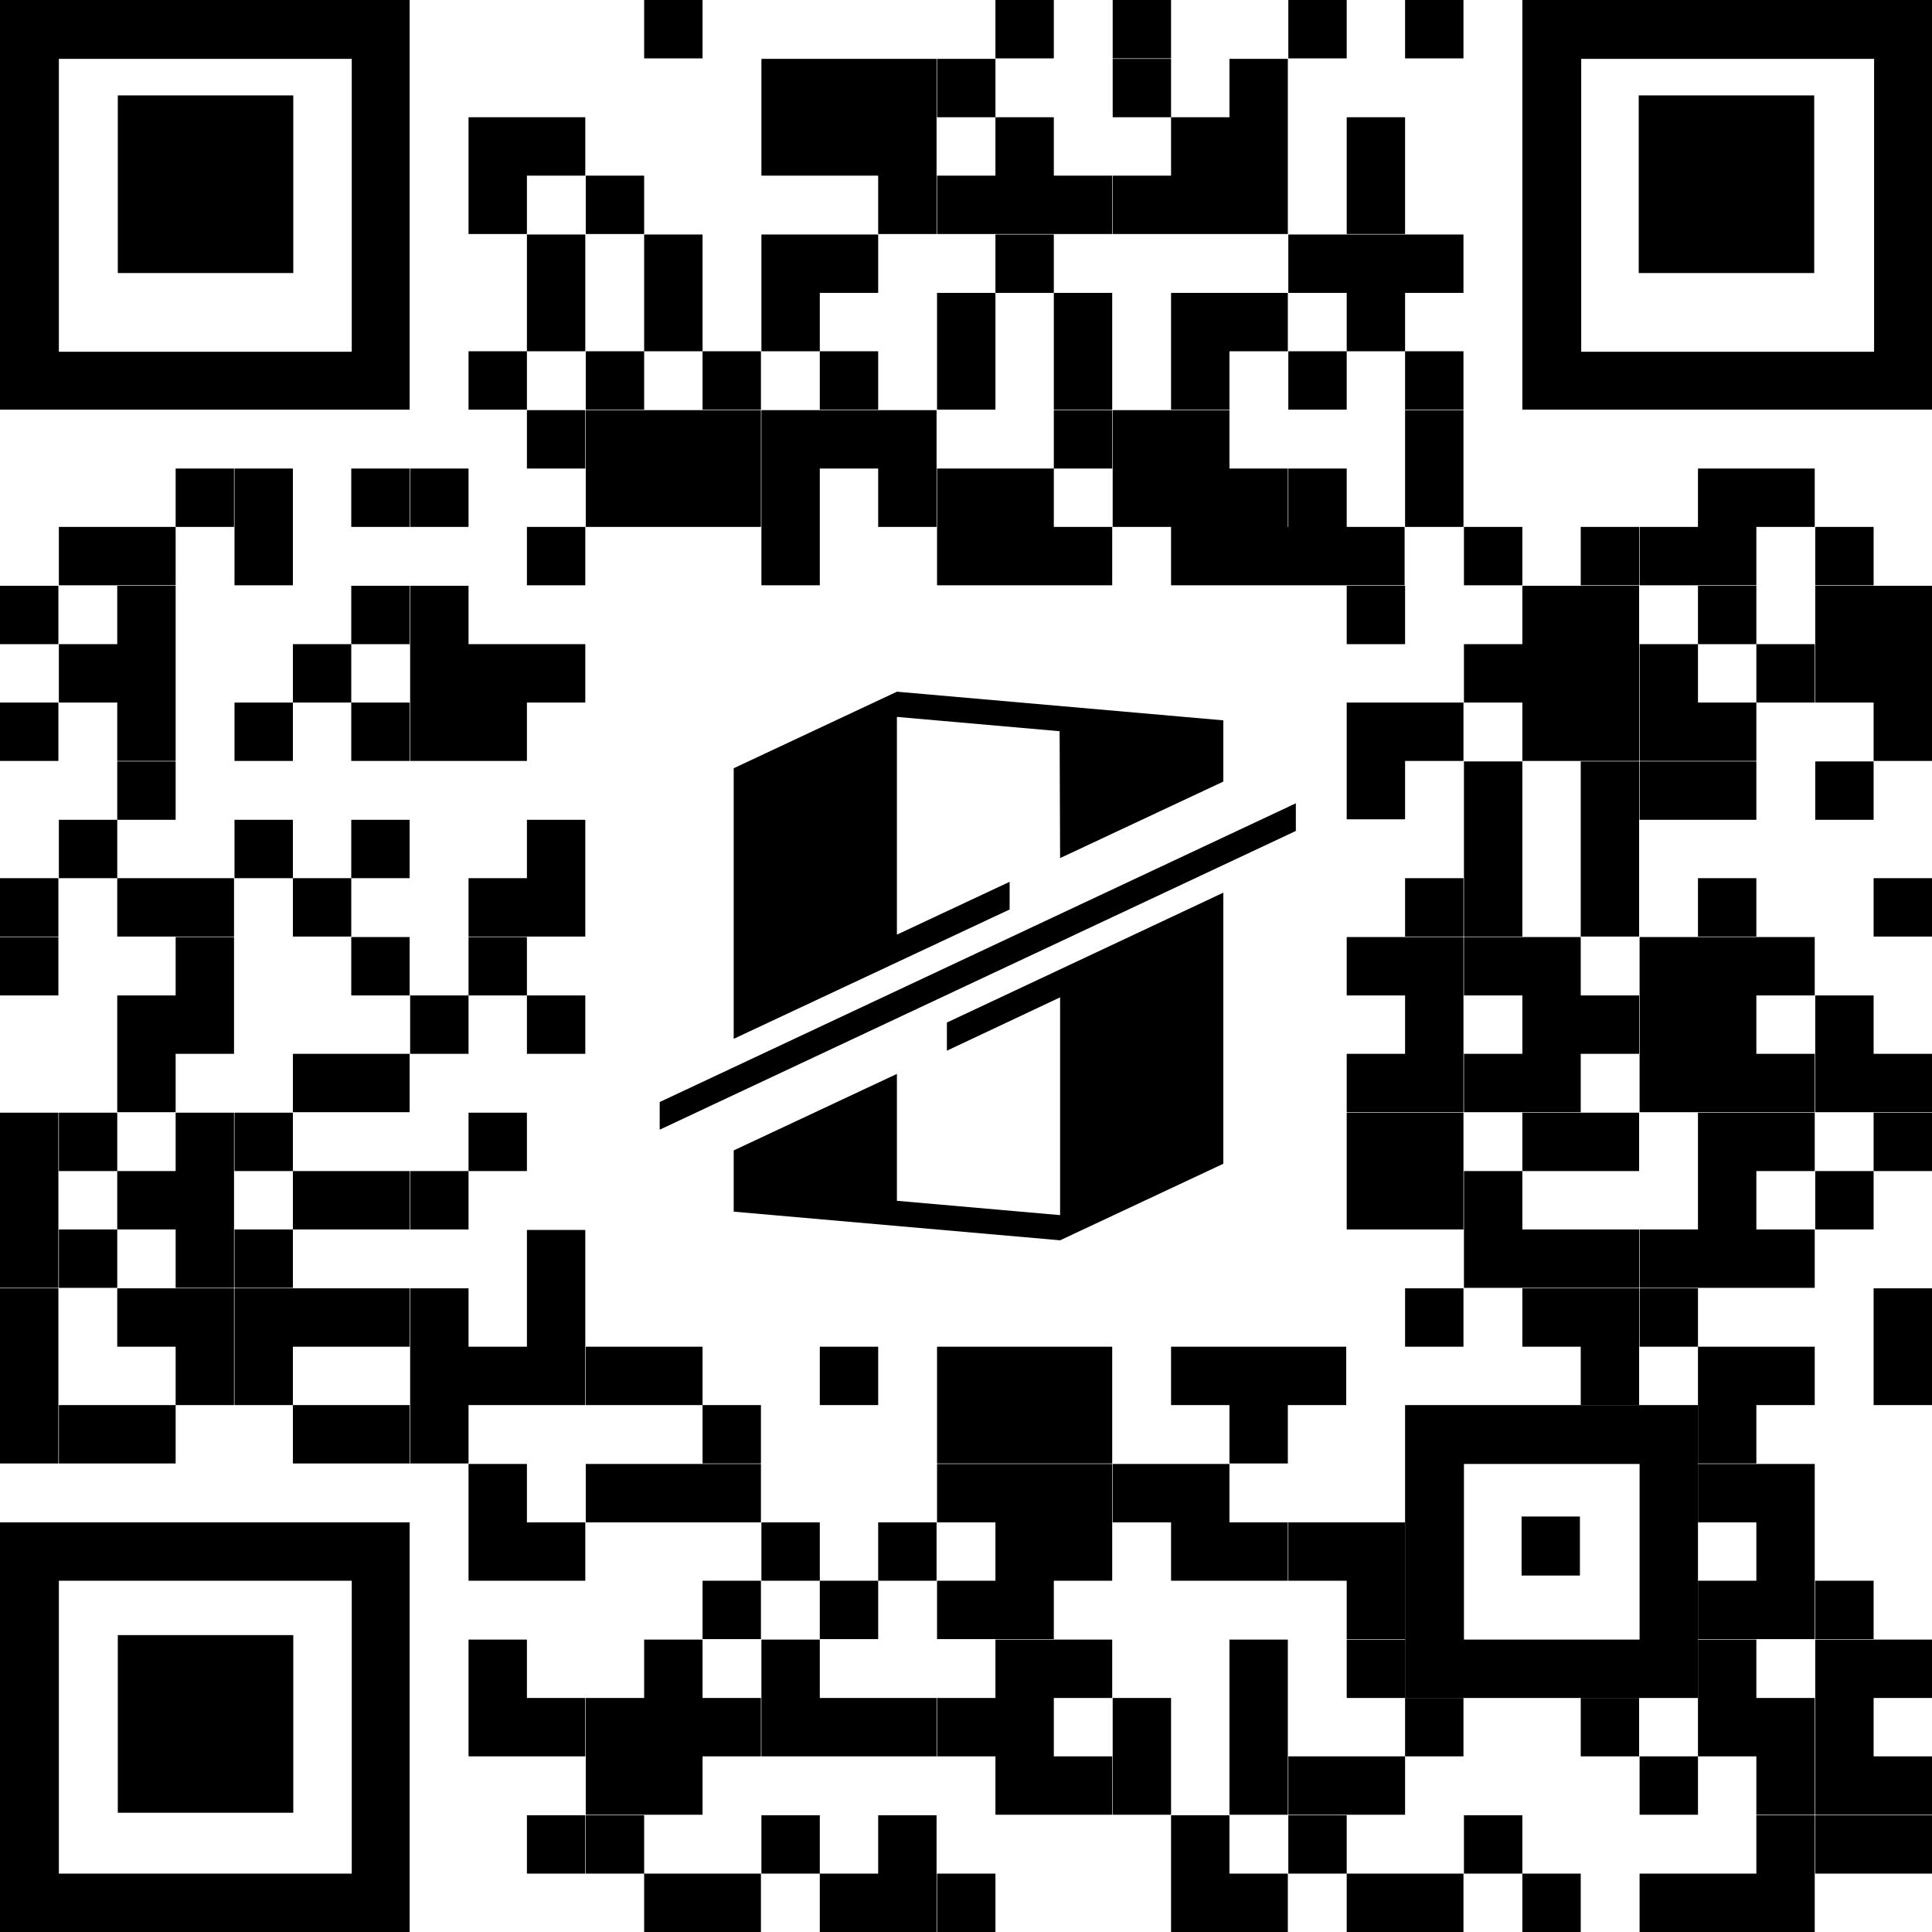 <svg width="92" height="92" viewBox="0 0 92 92" fill="none" xmlns="http://www.w3.org/2000/svg">
<path fill-rule="evenodd" clip-rule="evenodd" d="M44.621 89.22H47.402V92H44.621V89.22ZM41.818 86.44H44.598V89.22H41.818V86.44ZM41.818 89.22H44.598V92H41.818V89.22ZM39.038 89.22H41.818V92H39.038V89.22ZM33.455 89.22H36.235V92H33.455V89.22ZM30.674 89.22H33.455V92H30.674V89.22ZM69.712 86.44H72.493V89.22H69.712V86.44ZM58.545 89.22H61.326V92H58.545V89.22ZM55.765 89.22H58.545V92H55.765V89.22ZM55.765 86.44H58.545V89.22H55.765V86.44ZM36.258 86.44H39.038V89.22H36.258V86.44ZM66.909 80.856H69.689V83.636H66.909V80.856ZM39.038 75.273H41.818V78.053H39.038V75.273ZM33.455 75.273H36.235V78.053H33.455V75.273ZM41.818 72.493H44.598V75.273H41.818V72.493ZM36.258 72.493H39.038V75.273H36.258V72.493ZM33.455 66.909H36.235V69.689H33.455V66.909ZM33.455 69.712H36.235V72.493H33.455V69.712ZM30.674 69.712H33.455V72.493H30.674V69.712ZM27.894 69.712H30.674V72.493H27.894V69.712ZM25.091 72.493H27.871V75.273H25.091V72.493ZM22.311 72.493H25.091V75.273H22.311V72.493ZM22.311 69.712H25.091V72.493H22.311V69.712ZM39.038 64.129H41.818V66.909H39.038V64.129ZM89.22 64.129H92V66.909H89.22V64.129ZM89.22 61.349H92V64.129H89.22V61.349ZM66.909 61.349H69.689V64.129H66.909V61.349ZM58.545 66.909H61.326V69.689H58.545V66.909ZM58.545 64.129H61.326H64.106V66.909H61.326H58.545V64.129ZM55.765 64.129H58.545V66.909H55.765V64.129ZM86.44 55.765H89.22V58.545H86.44V55.765ZM19.531 55.765H22.311V58.545H19.531V55.765ZM16.727 55.765H19.507V58.545H16.727V55.765ZM13.947 55.765H16.727V58.545H13.947V55.765ZM22.311 52.985H25.091V55.765H22.311V52.985ZM16.727 50.182H19.507V52.962H16.727V50.182ZM13.947 50.182H16.727V52.962H13.947V50.182ZM25.091 47.402H27.871V50.182H25.091V47.402ZM19.531 47.402H22.311V50.182H19.531V47.402ZM5.583 50.182H8.364V52.962H5.583V50.182ZM8.364 44.621H11.144V47.402H8.364V44.621ZM8.364 41.818H11.144V44.598H8.364V41.818ZM5.583 41.818H8.364V44.598H5.583V41.818ZM8.364 47.402H11.144V50.182H8.364V47.402ZM5.583 47.402H8.364V50.182H5.583V47.402ZM16.727 44.621H19.507V47.402H16.727V44.621ZM89.22 41.818H92V44.598H89.22V41.818ZM22.311 44.621H25.091V47.402H22.311V44.621ZM25.091 41.818V39.038H27.871V41.818V44.598H25.091V41.818ZM22.311 41.818H25.091V44.598H22.311V41.818ZM13.947 41.818H16.727V44.598H13.947V41.818ZM0 44.621H2.78V47.402H0V44.621ZM0 41.818H2.78V44.598H0V41.818ZM22.311 33.455H25.091V36.235H22.311V33.455ZM25.091 30.674H27.871V33.455H25.091V30.674ZM22.311 30.674H25.091V33.455H22.311V30.674ZM19.531 30.674H22.311V33.455H19.531V30.674ZM19.531 27.894H22.311V30.674H19.531V27.894ZM16.727 27.894H19.507V30.674H16.727V27.894ZM19.531 33.455H22.311V36.235H19.531V33.455ZM16.727 33.455H19.507V36.235H16.727V33.455ZM16.727 39.038H19.507V41.818H16.727V39.038ZM11.167 39.038H13.947V41.818H11.167V39.038ZM2.803 39.038H5.583V41.818H2.803V39.038ZM86.44 36.258H89.22V39.038H86.44V36.258ZM11.167 33.455H13.947V36.235H11.167V33.455ZM0 33.455H2.78V36.235H0V33.455ZM89.22 33.455H92V36.235H89.22V33.455ZM89.22 30.674H92V33.455H89.22V30.674ZM89.22 27.894H92V30.674H89.22V27.894ZM86.44 27.894H89.22V30.674H86.44V27.894ZM86.44 25.091H89.22V27.871H86.44V25.091ZM86.44 30.674H89.22V33.455H86.44V30.674ZM83.636 30.674H86.416V33.455H83.636V30.674ZM75.273 41.818H78.053V44.598H75.273V41.818ZM75.273 39.038H78.053V41.818H75.273V39.038ZM80.856 36.258H83.636V39.038H80.856V36.258ZM78.076 36.258H80.856V39.038H78.076V36.258ZM75.273 36.258H78.053V39.038H75.273V36.258ZM80.856 33.455H83.636V36.235H80.856V33.455ZM78.076 33.455H80.856V36.235H78.076V33.455ZM75.273 33.455H78.053V36.235H75.273V33.455ZM72.493 33.455H75.273V36.235H72.493V33.455ZM78.076 30.674H80.856V33.455H78.076V30.674ZM75.273 30.674H78.053V33.455H75.273V30.674ZM80.856 27.894H83.636V30.674H80.856V27.894ZM83.636 22.311H86.416V25.091H83.636V22.311ZM80.856 22.311H83.636V25.091H80.856V22.311ZM80.856 25.091H83.636V27.871H80.856V25.091ZM78.076 25.091H80.856V27.871H78.076V25.091ZM75.273 25.091H78.053V27.871H75.273V25.091ZM75.273 27.894H78.053V30.674H75.273V27.894ZM72.493 27.894H75.273V30.674H72.493V27.894ZM72.493 30.674H75.273V33.455H72.493V30.674ZM69.712 30.674H72.493V33.455H69.712V30.674ZM13.947 30.674H16.727V33.455H13.947V30.674ZM5.583 36.258H8.364V39.038H5.583V36.258ZM5.583 33.455H8.364V36.235H5.583V33.455ZM5.583 27.894H8.364V30.674H5.583V27.894ZM5.583 25.091H8.364V27.871H5.583V25.091ZM2.803 25.091H5.583V27.871H2.803V25.091ZM5.583 30.674H8.364V33.455H5.583V30.674ZM2.803 30.674H5.583V33.455H2.803V30.674ZM0 27.894H2.78V30.674H0V27.894ZM69.712 25.091H72.493V27.871H69.712V25.091ZM25.091 25.091H27.871V27.871H25.091V25.091ZM19.531 22.311H22.311V25.091H19.531V22.311ZM16.727 22.311H19.507V25.091H16.727V22.311ZM11.167 25.091H13.947V27.871H11.167V25.091ZM11.167 22.311H13.947V25.091H11.167V22.311ZM8.364 22.311H11.144V25.091H8.364V22.311ZM66.909 22.311H69.689V25.091H66.909V22.311ZM66.909 19.531H69.689V22.311H66.909V19.531ZM66.909 16.727H69.689V19.507H66.909V16.727ZM61.349 16.727H64.129V19.507H61.349V16.727ZM44.621 16.727H47.402V19.507H44.621V16.727ZM44.621 13.947H47.402V16.727H44.621V13.947ZM64.129 13.947H66.909V16.727H64.129V13.947ZM66.909 11.167H69.689V13.947H66.909V11.167ZM64.129 8.364H66.909V11.144H64.129V8.364ZM64.129 5.583H66.909V8.364H64.129V5.583ZM64.129 11.167H66.909V13.947H64.129V11.167ZM61.349 11.167H64.129V13.947H61.349V11.167ZM36.258 13.947H39.038V16.727H36.258V13.947ZM39.038 11.167H41.818V13.947H39.038V11.167ZM36.258 11.167H39.038V13.947H36.258V11.167ZM30.674 13.947H33.455V16.727H30.674V13.947ZM30.674 11.167H33.455V13.947H30.674V11.167ZM25.091 13.947H27.871V16.727H25.091V13.947ZM25.091 11.167H27.871V13.947H25.091V11.167ZM27.894 8.364H30.674V11.144H27.894V8.364ZM22.311 8.364H25.091V11.144H22.311V8.364ZM25.091 5.583H27.871V8.364H25.091V5.583ZM22.311 5.583H25.091V8.364H22.311V5.583ZM47.402 11.167H50.182V13.947H47.402V11.167ZM58.545 8.364H61.326V11.144H58.545V8.364ZM58.545 2.803H61.326V5.583H58.545V2.803ZM58.545 5.583H61.326V8.364H58.545V5.583ZM55.765 5.583H58.545V8.364H55.765V5.583ZM55.765 8.364H58.545V11.144H55.765V8.364ZM52.985 8.364H55.765V11.144H52.985V8.364ZM50.182 8.364H52.962V11.144H50.182V8.364ZM47.402 5.583H50.182V8.364H47.402V5.583ZM47.402 8.364H50.182V11.144H47.402V8.364ZM44.621 8.364H47.402V11.144H44.621V8.364ZM41.818 8.364H44.598V11.144H41.818V8.364ZM41.818 5.583H44.598V8.364H41.818V5.583ZM39.038 5.583H41.818V8.364H39.038V5.583ZM36.258 5.583H39.038V8.364H36.258V5.583ZM44.621 2.803H47.402V5.583H44.621V2.803ZM41.818 2.803H44.598V5.583H41.818V2.803ZM39.038 2.803H41.818V5.583H39.038V2.803ZM36.258 2.803H39.038V5.583H36.258V2.803ZM66.909 0H69.689V2.78H66.909V0ZM61.349 0H64.129V2.78H61.349V0ZM52.985 2.803H55.765V5.583H52.985V2.803ZM52.985 0H55.765V2.78H52.985V0ZM47.402 0H50.182V2.78H47.402V0ZM30.674 0H33.455V2.78H30.674V0ZM22.311 16.727H25.091V19.507H22.311V16.727ZM44.621 25.091H47.402H50.182H52.962V27.871H50.182H47.402H44.621V25.091ZM36.258 25.091H39.038V27.871H36.258V25.091ZM47.402 22.311H50.182V25.091H47.402V22.311ZM44.621 22.311H47.402V25.091H44.621V22.311ZM41.818 22.311H44.598V25.091H41.818V22.311ZM36.258 22.311H39.038V25.091H36.258V22.311ZM33.455 22.311H36.235V25.091H33.455V22.311ZM30.674 22.311H33.455V25.091H30.674V22.311ZM27.894 22.311H30.674V25.091H27.894V22.311ZM41.818 19.531H44.598V22.311H41.818V19.531ZM39.038 16.727H41.818V19.507H39.038V16.727ZM39.038 19.531H41.818V22.311H39.038V19.531ZM36.258 19.531H39.038V22.311H36.258V19.531ZM33.455 16.727H36.235V19.507H33.455V16.727ZM33.455 19.531H36.235V22.311H33.455V19.531ZM30.674 19.531H33.455V22.311H30.674V19.531ZM27.894 16.727H30.674V19.507H27.894V16.727ZM27.894 19.531H30.674V22.311H27.894V19.531ZM25.091 19.531H27.871V22.311H25.091V19.531ZM64.129 27.894H66.909V30.674H64.129V27.894ZM55.765 25.091H58.545H61.326H64.106H66.886V27.871H64.106H61.326H58.545H55.765V25.091ZM61.349 22.311H64.129V25.091H61.349V22.311ZM58.545 22.311H61.326V25.091H58.545V22.311ZM55.765 22.311H58.545V25.091H55.765V22.311ZM52.985 22.311H55.765V25.091H52.985V22.311ZM55.765 16.727H58.545V19.507H55.765V16.727ZM58.545 13.947H61.326V16.727H58.545V13.947ZM55.765 13.947H58.545V16.727H55.765V13.947ZM55.765 19.531H58.545V22.311H55.765V19.531ZM52.985 19.531H55.765V22.311H52.985V19.531ZM50.182 19.531H52.962V22.311H50.182V19.531ZM50.182 16.727H52.962V19.507H50.182V16.727ZM50.182 13.947H52.962V16.727H50.182V13.947ZM66.909 33.455H69.689V36.235H66.909V33.455ZM64.129 33.455H66.909V36.235V39.015H64.129V36.235V33.455ZM75.273 64.129H78.053V66.909H75.273V64.129ZM78.076 61.349H80.856V64.129H78.076V61.349ZM75.273 61.349H78.053V64.129H75.273V61.349ZM72.493 61.349H75.273V64.129H72.493V61.349ZM83.636 58.545H86.416V61.326H83.636V58.545ZM80.856 58.545H83.636V61.326H80.856V58.545ZM78.076 58.545H80.856V61.326H78.076V58.545ZM75.273 58.545H78.053V61.326H75.273V58.545ZM72.493 58.545H75.273V61.326H72.493V58.545ZM69.712 58.545H72.493V61.326H69.712V58.545ZM80.856 55.765H83.636V58.545H80.856V55.765ZM69.712 55.765H72.493V58.545H69.712V55.765ZM66.909 55.765H69.689V58.545H66.909V55.765ZM64.129 55.765H66.909V58.545H64.129V55.765ZM89.22 52.985H92V55.765H89.22V52.985ZM83.636 52.985H86.416V55.765H83.636V52.985ZM80.856 52.985H83.636V55.765H80.856V52.985ZM75.273 52.985H78.053V55.765H75.273V52.985ZM72.493 52.985H75.273V55.765H72.493V52.985ZM66.909 52.985H69.689V55.765H66.909V52.985ZM89.22 50.182H92V52.962H89.22V50.182ZM86.44 47.402H89.22V50.182H86.44V47.402ZM86.44 50.182H89.22V52.962H86.44V50.182ZM83.636 50.182H86.416V52.962H83.636V50.182ZM80.856 50.182H83.636V52.962H80.856V50.182ZM78.076 50.182H80.856V52.962H78.076V50.182ZM72.493 50.182H75.273V52.962H72.493V50.182ZM69.712 50.182H72.493V52.962H69.712V50.182ZM80.856 47.402H83.636V50.182H80.856V47.402ZM83.636 44.621H86.416V47.402H83.636V44.621ZM80.856 41.818H83.636V44.598H80.856V41.818ZM80.856 44.621H83.636V47.402H80.856V44.621ZM78.076 44.621H80.856V47.402H78.076V44.621ZM78.076 47.402H80.856V50.182H78.076V47.402ZM75.273 47.402H78.053V50.182H75.273V47.402ZM72.493 47.402H75.273V50.182H72.493V47.402ZM66.909 47.402H69.689V50.182H66.909V47.402ZM72.493 44.621H75.273V47.402H72.493V44.621ZM69.712 44.621H72.493V47.402H69.712V44.621ZM69.712 39.038H72.493V41.818H69.712V39.038ZM69.712 36.258H72.493V39.038H69.712V36.258ZM69.712 41.818H72.493V44.598H69.712V41.818ZM66.909 41.818H69.689V44.598H66.909V41.818ZM66.909 44.621H69.689V47.402H66.909V44.621ZM64.129 44.621H66.909V47.402H64.129V44.621ZM66.909 50.182H69.689V52.962H66.909V50.182ZM64.129 52.985H66.909V55.765H64.129V52.985V50.182H66.909V52.962H64.129V52.985ZM75.273 80.856H78.053V83.636H75.273V80.856ZM78.076 83.636H80.856V86.416H78.076V83.636ZM89.22 86.44H92V89.22H89.22V86.44ZM86.44 86.44H89.22V89.22H86.44V86.44ZM83.636 86.44H86.416V89.22H83.636V86.44ZM89.22 83.636H92V86.416H89.22V83.636ZM86.44 83.636H89.22V86.416H86.44V83.636ZM83.636 83.636H86.416V86.416H83.636V83.636ZM86.44 80.856H89.22V83.636H86.44V80.856ZM83.636 80.856H86.416V83.636H83.636V80.856ZM80.856 80.856H83.636V83.636H80.856V80.856ZM89.22 78.076H92V80.856H89.22V78.076ZM86.44 78.076H89.22V80.856H86.44V78.076ZM80.856 78.076H83.636V80.856H80.856V78.076ZM86.44 75.273H89.22V78.053H86.44V75.273ZM83.636 72.493H86.416V75.273H83.636V72.493ZM83.636 69.712H86.416V72.493H83.636V69.712ZM80.856 69.712H83.636V72.493H80.856V69.712ZM80.856 66.909H83.636V69.689H80.856V66.909ZM83.636 64.129H86.416V66.909H83.636V64.129ZM80.856 64.129H83.636V66.909H80.856V64.129ZM83.636 75.273H86.416V78.053H83.636V75.273ZM80.856 75.273H83.636V78.053H80.856V75.273ZM83.636 89.22H86.416V92H83.636V89.22ZM80.856 89.22H83.636V92H80.856V89.22ZM78.076 89.22H80.856V92H78.076V89.22ZM72.493 89.22H75.273V92H72.493V89.22ZM61.349 86.44H64.129V89.22H61.349V86.44ZM64.129 83.636H66.909V86.416H64.129V83.636ZM61.349 83.636H64.129V86.416H61.349V83.636ZM58.545 83.636H61.326V86.416H58.545V83.636ZM58.545 80.856H61.326V83.636H58.545V80.856ZM58.545 78.076H61.326V80.856H58.545V78.076ZM52.985 80.856H55.765V83.636H52.985V80.856ZM52.985 83.636H55.765V86.416H52.985V83.636ZM50.182 83.636H52.962V86.416H50.182V83.636ZM47.402 83.636H50.182V86.416H47.402V83.636ZM30.674 83.636H33.455V86.416H30.674V83.636ZM27.894 83.636H30.674V86.416H27.894V83.636ZM64.129 78.076H66.909V80.856H64.129V78.076ZM50.182 78.076H52.962V80.856H50.182V78.076ZM47.402 78.076H50.182V80.856H47.402V78.076ZM64.129 75.273H66.909V78.053H64.129V75.273ZM64.129 72.493H66.909V75.273H64.129V72.493ZM61.349 72.493H64.129V75.273H61.349V72.493ZM58.545 72.493H61.326V75.273H58.545V72.493ZM55.765 72.493H58.545V75.273H55.765V72.493ZM50.182 72.493H52.962V75.273H50.182V72.493ZM47.402 72.493H50.182V75.273H47.402V72.493ZM55.765 69.712H58.545V72.493H55.765V69.712ZM52.985 69.712H55.765V72.493H52.985V69.712ZM50.182 69.712H52.962V72.493H50.182V69.712ZM47.402 69.712H50.182V72.493H47.402V69.712ZM44.621 69.712H47.402V72.493H44.621V69.712ZM50.182 66.909H52.962V69.689H50.182V66.909ZM47.402 66.909H50.182V69.689H47.402V66.909ZM44.621 66.909H47.402V69.689H44.621V66.909ZM50.182 64.129H52.962V66.909H50.182V64.129ZM47.402 64.129H50.182V66.909H47.402V64.129ZM44.621 64.129H47.402V66.909H44.621V64.129ZM30.674 64.129H33.455V66.909H30.674V64.129ZM27.894 64.129H30.674V66.909H27.894V64.129ZM25.091 64.129V61.349V58.569H27.871V61.349V64.129V66.909H25.091V64.129ZM22.311 64.129H25.091V66.909H22.311V64.129ZM19.531 64.129H22.311V66.909H19.531V64.129ZM11.167 64.129H13.947V66.909H11.167V64.129ZM8.364 64.129H11.144V66.909H8.364V64.129ZM19.531 61.349H22.311V64.129H19.531V61.349ZM16.727 61.349H19.507V64.129H16.727V61.349ZM13.947 61.349H16.727V64.129H13.947V61.349ZM11.167 61.349H13.947V64.129H11.167V61.349ZM11.167 58.545H13.947V61.326H11.167V58.545ZM8.364 58.545H11.144V61.326H8.364V58.545ZM11.167 52.985H13.947V55.765H11.167V52.985ZM8.364 52.985H11.144V55.765H8.364V52.985ZM8.364 55.765H11.144V58.545H8.364V55.765ZM5.583 55.765H8.364V58.545H5.583V55.765ZM8.364 61.349H11.144V64.129H8.364V61.349ZM5.583 61.349H8.364V64.129H5.583V61.349ZM19.531 66.909H22.311V69.689H19.531V66.909ZM16.727 66.909H19.507V69.689H16.727V66.909ZM13.947 66.909H16.727V69.689H13.947V66.909ZM47.402 75.273H50.182V78.053H47.402V75.273ZM44.621 75.273H47.402V78.053H44.621V75.273ZM47.402 80.856H50.182V83.636H47.402V80.856ZM44.621 80.856H47.402V83.636H44.621V80.856ZM41.818 80.856H44.598V83.636H41.818V80.856ZM39.038 80.856H41.818V83.636H39.038V80.856ZM36.258 78.076H39.038V80.856H36.258V78.076ZM36.258 80.856H39.038V83.636H36.258V80.856ZM33.455 80.856H36.235V83.636H33.455V80.856ZM30.674 78.076H33.455V80.856H30.674V78.076ZM30.674 80.856H33.455V83.636H30.674V80.856ZM27.894 80.856H30.674V83.636H27.894V80.856ZM25.091 80.856H27.871V83.636H25.091V80.856ZM22.311 80.856H25.091V83.636H22.311V80.856ZM22.311 78.076H25.091V80.856H22.311V78.076ZM27.894 86.44H30.674V89.22H27.894V86.44ZM25.091 86.44H27.871V89.22H25.091V86.44ZM5.583 66.909H8.364V69.689H5.583V66.909ZM2.803 66.909H5.583V69.689H2.803V66.909ZM0 66.909H2.78V69.689H0V66.909ZM0 64.129H2.78V66.909H0V64.129ZM0 61.349H2.78V64.129H0V61.349ZM2.803 58.545H5.583V61.326H2.803V58.545ZM0 58.545H2.78V61.326H0V58.545ZM0 55.765H2.78V58.545H0V55.765ZM2.803 52.985H5.583V55.765H2.803V52.985ZM0 52.985H2.78V55.765H0V52.985ZM66.909 89.22H69.689V92H66.909V89.22ZM64.129 89.22H66.909V92H64.129V89.22Z" fill="black"/>
<path fill-rule="evenodd" clip-rule="evenodd" d="M5.583 75.273H2.803V89.22H16.75V75.273H5.583ZM0 72.493H19.507V92H0V72.493ZM72.493 69.712H69.712V78.076H78.076V69.712H72.493ZM66.909 66.909H80.856V80.856H66.909V66.909ZM78.076 2.803H75.296V16.75H89.243V2.803H78.076ZM72.493 0H92V19.507H72.493V0ZM5.583 2.803H2.803V16.75H16.75V2.803H5.583ZM0 0H19.507V19.507H0V0Z" fill="black"/>
<path fill-rule="evenodd" clip-rule="evenodd" d="M5.61 77.862H13.966V86.321H5.61V77.862ZM72.456 72.215H75.234V75.026H72.456V72.215ZM78.035 4.543H86.391V13.002H78.035V4.543ZM5.61 4.543H13.966V13.002H5.61V4.543Z" fill="black"/>
<path d="M34.938 36.583L42.71 32.938L58.253 34.302V37.218L50.481 40.862L50.458 34.82L42.71 34.138V44.507L48.078 41.991V43.308L34.938 49.468V36.583ZM45.09 48.693L58.253 42.508V55.417L50.481 59.062L34.938 57.698V54.782L42.71 51.138V57.181L50.481 57.863V47.493L45.09 50.033V48.693ZM31.414 52.478L61.707 38.252V39.569L31.414 53.795V52.478Z" fill="black"/>
</svg>
